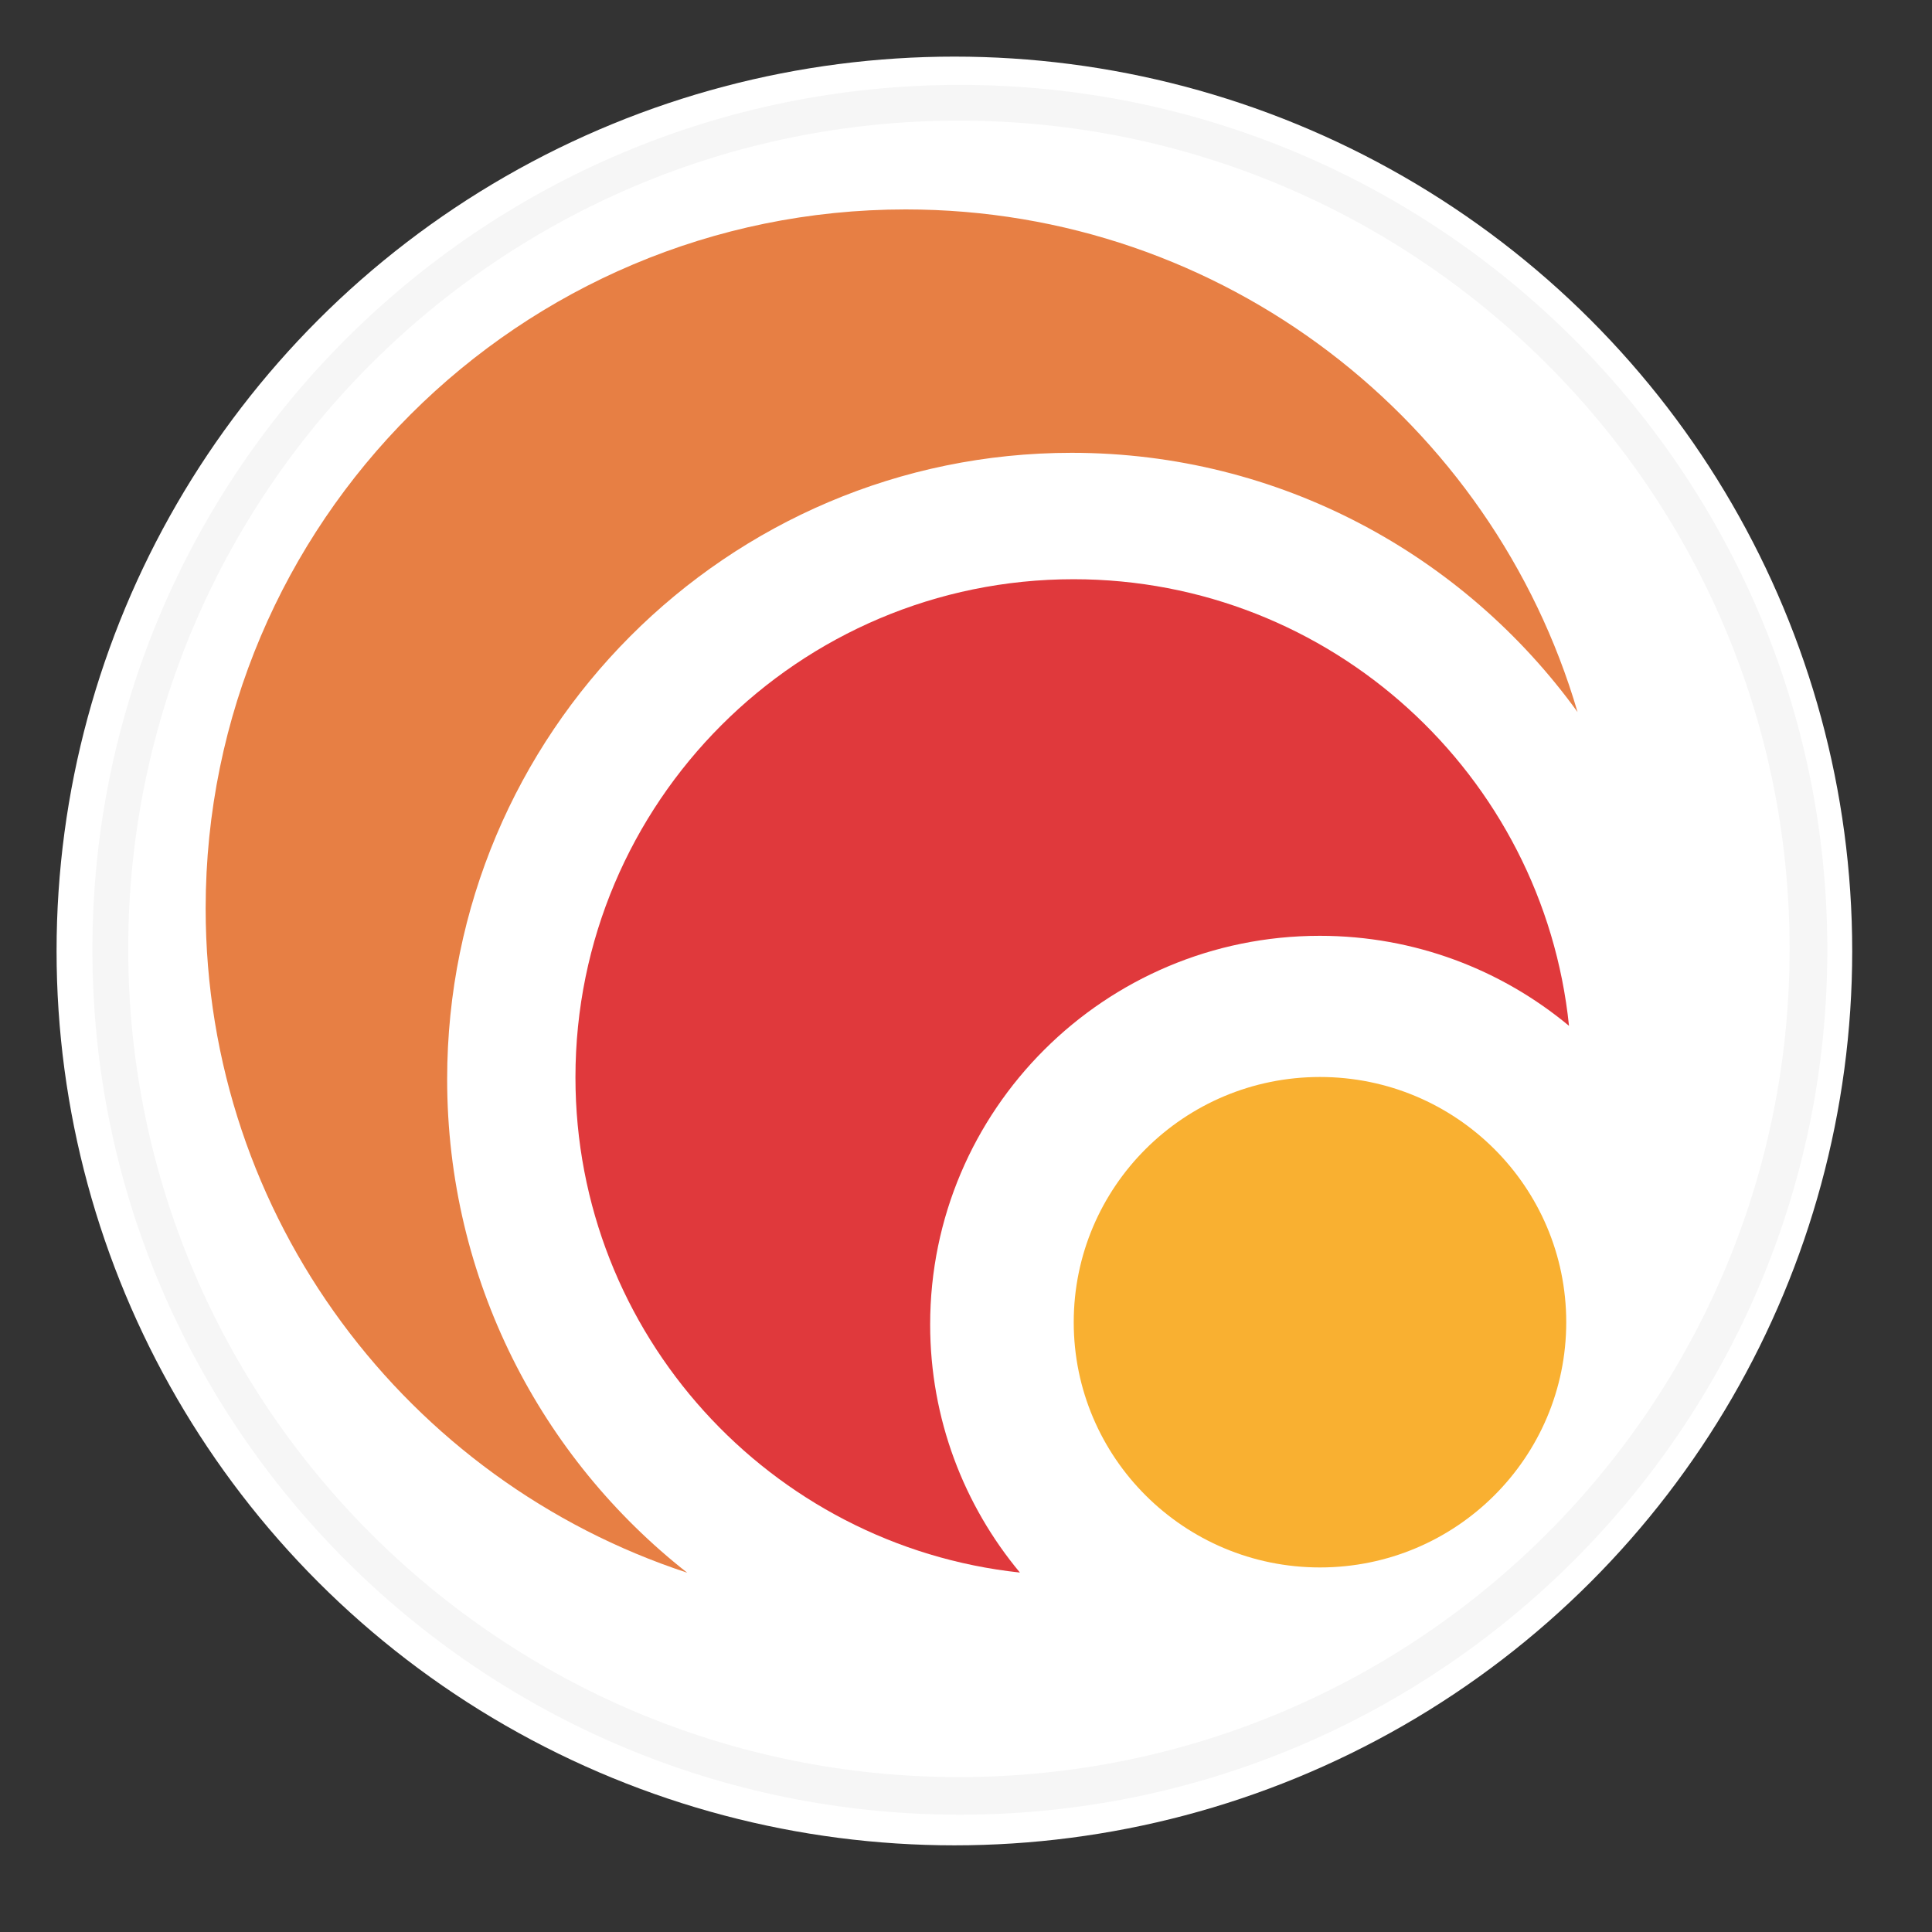 <?xml version="1.0" encoding="UTF-8" standalone="no"?>
<!DOCTYPE svg PUBLIC "-//W3C//DTD SVG 1.1//EN" "http://www.w3.org/Graphics/SVG/1.1/DTD/svg11.dtd">
<svg width="100%" height="100%" viewBox="0 0 1024 1024" version="1.1" xmlns="http://www.w3.org/2000/svg" xmlns:xlink="http://www.w3.org/1999/xlink" xml:space="preserve" xmlns:serif="http://www.serif.com/" style="fill-rule:evenodd;clip-rule:evenodd;stroke-linejoin:round;stroke-miterlimit:2;">
    <rect x="0" y="0" width="1024" height="1024" fill="#333333" stroke="none"/>
    <g transform="matrix(1.039,0,0,1.035,-26.122,-60.039)">
        <g id="Calque1">
            <circle cx="512" cy="545" r="458" style="fill:white;"/>
            <clipPath id="_clip1">
                <circle cx="512" cy="545" r="458"/>
            </clipPath>
            <g clip-path="url(#_clip1)">
                <g transform="matrix(0.962,0,0,0.966,25.134,58.013)">
                    <path d="M509,45C762.881,45 969,250.447 969,503.5C969,756.553 762.881,962 509,962C255.119,962 49,756.553 49,503.5C49,250.447 255.119,45 509,45ZM508.5,63.938C751.619,63.938 949,260.676 949,503.002C949,745.327 751.619,942.065 508.5,942.065C265.381,942.065 68,745.327 68,503.002C68,260.676 265.381,63.938 508.5,63.938Z" style="fill:rgb(246,246,246);"/>
                </g>
            </g>
        </g>
    </g>
    <path id="C1" d="M364.24,833.578C216.086,784.958 109,645.619 109,481.5C109,277.015 275.24,111 480,111C648.579,111 791.048,223.529 836.127,377.389C775.95,294.164 678.231,240 568,240C385.316,240 237,388.764 237,572C237,678.185 286.808,772.794 364.24,833.578Z" style="fill:rgb(231,127,68);"/>
    <path id="C2" d="M540.579,833.485C408.217,819.29 305,707.104 305,571C305,425.294 423.294,307 569,307C705.497,307 817.938,410.815 831.604,543.713C795.789,513.927 749.727,496 699.5,496C585.53,496 493,588.306 493,702C493,751.969 510.873,797.806 540.579,833.485Z" style="fill:rgb(224,57,60);"/>
    <g transform="matrix(1.04,0,0,1.477,-75.701,-370.023)">
        <ellipse cx="745.5" cy="725" rx="125.5" ry="88" style="fill:rgb(249,176,49);"/>
    </g>
</svg>
